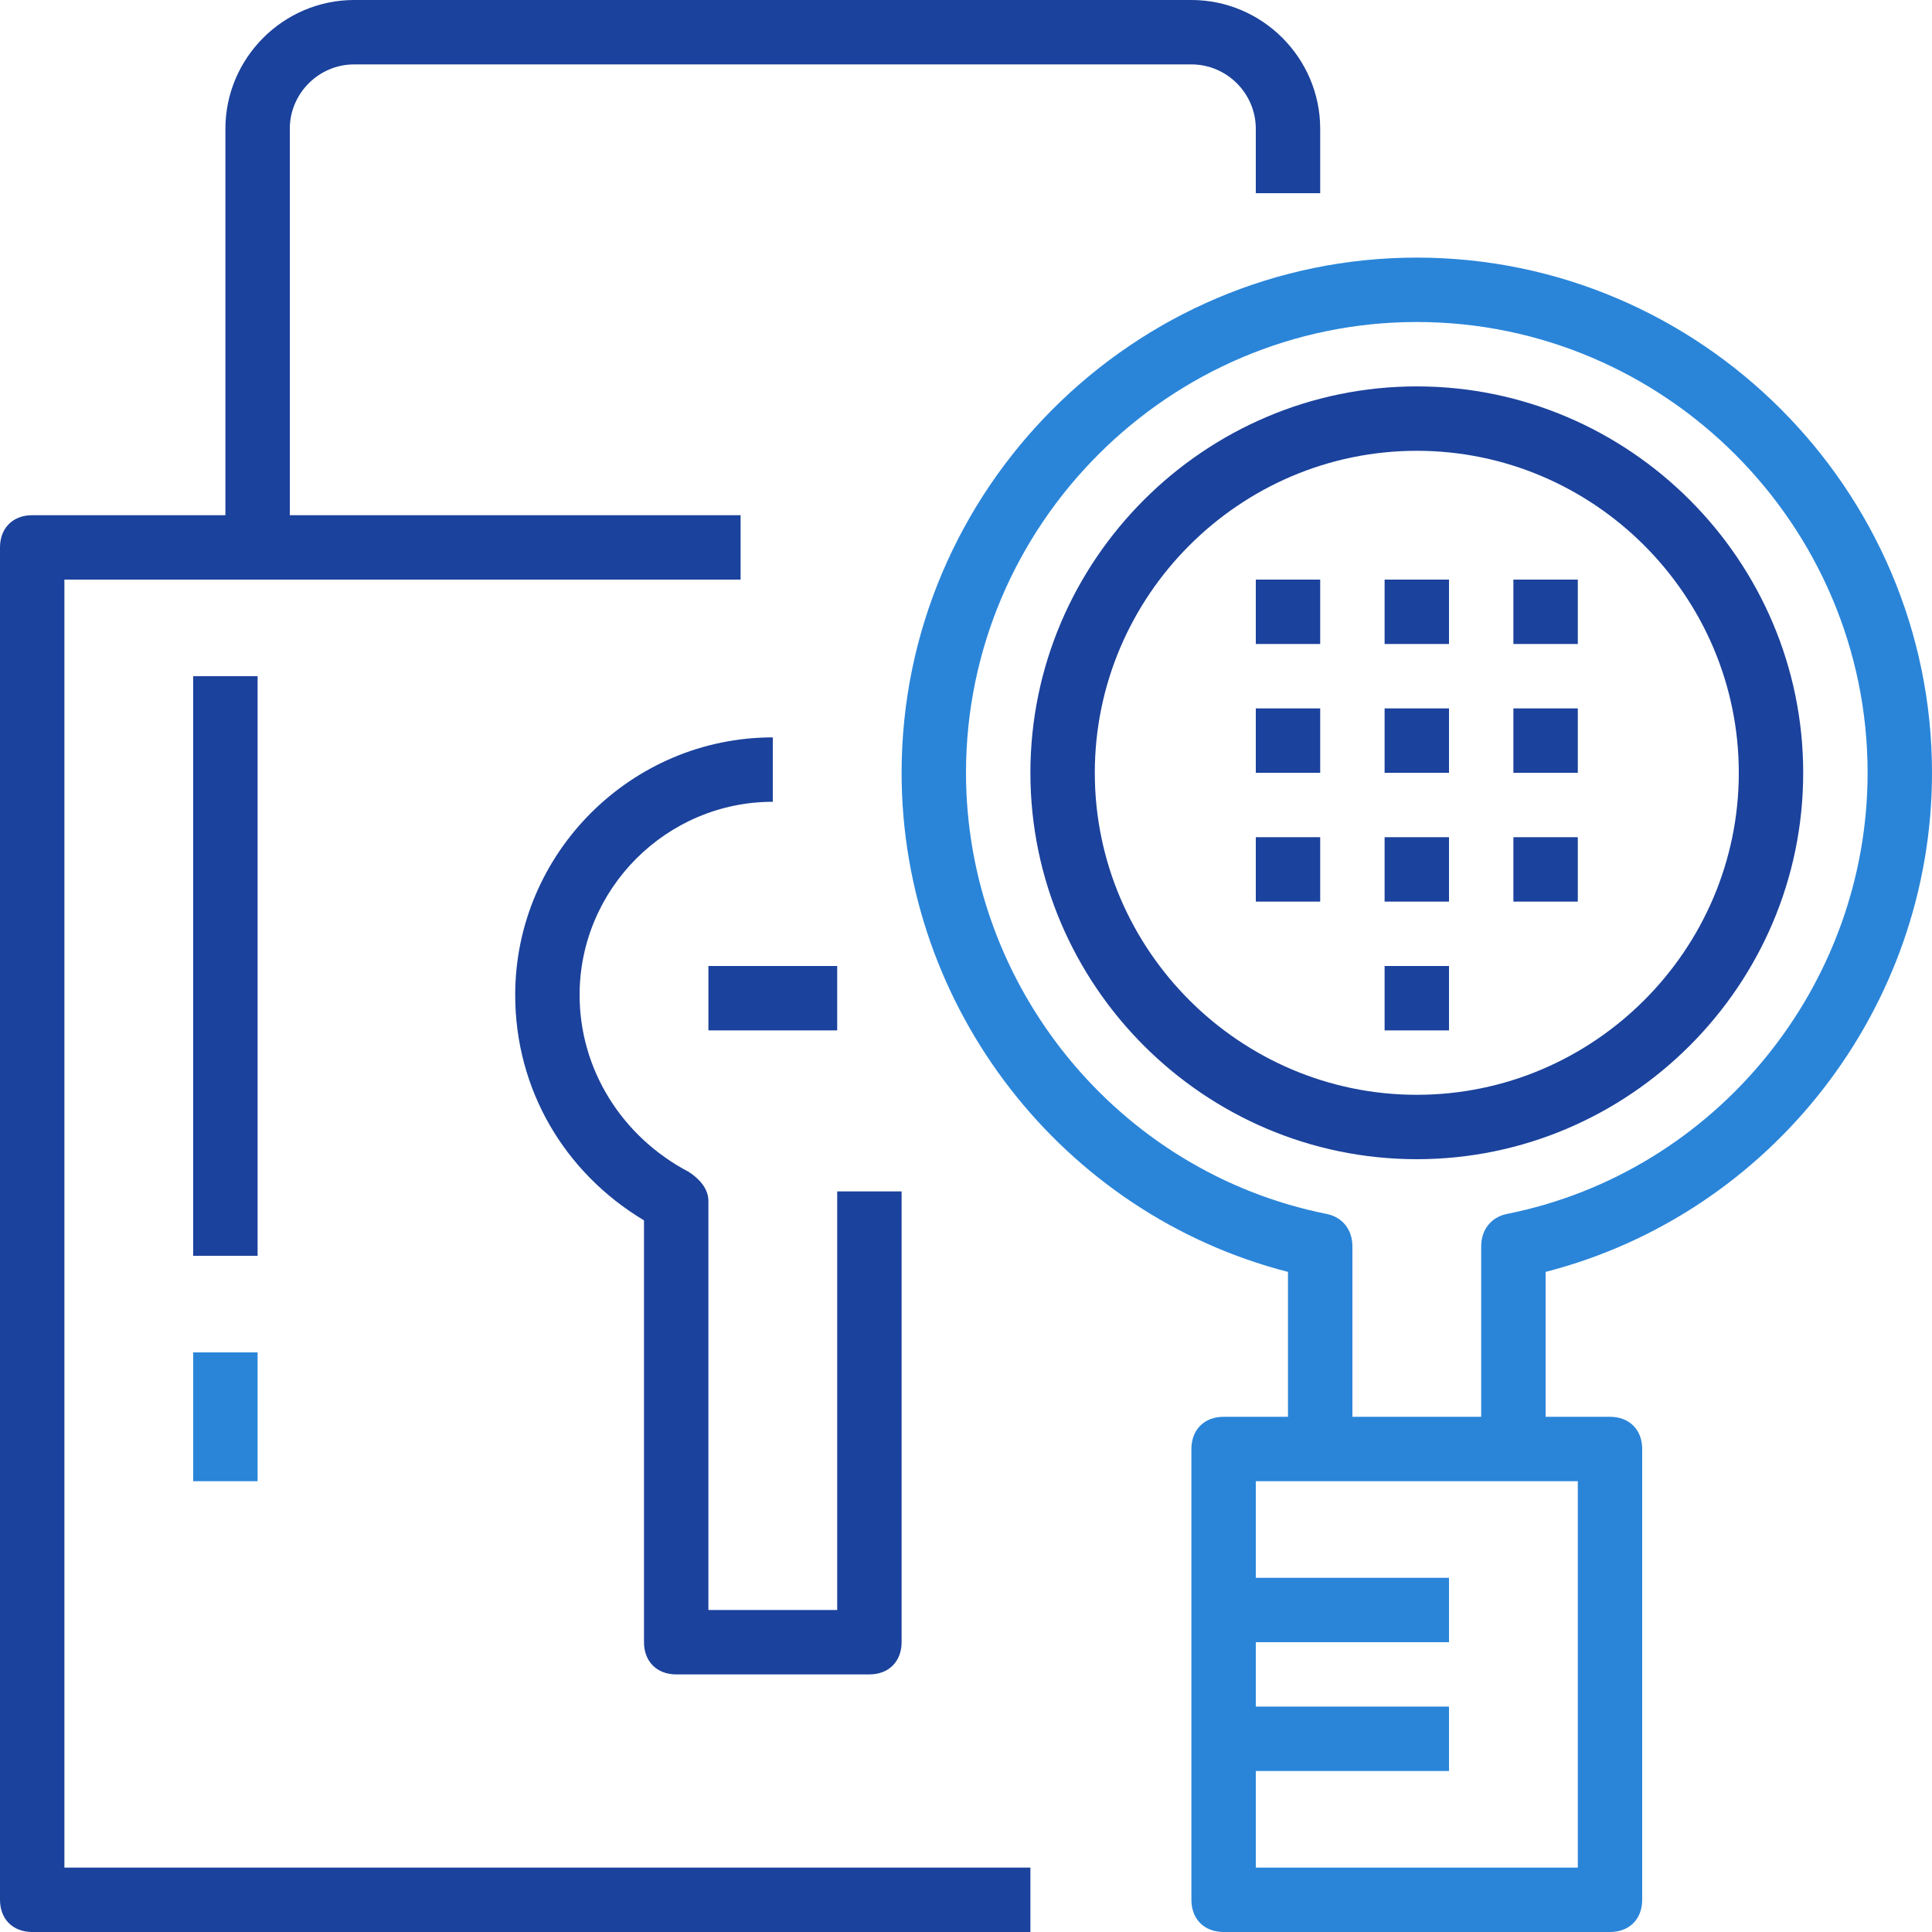 <svg width="144" height="144" viewBox="0 0 144 144" fill="none" xmlns="http://www.w3.org/2000/svg">
<g clip-path="url(#clip0_74_1392)">
<path d="M134.4 57.6C134.4 41.76 121.44 28.8 105.6 28.8C89.76 28.8 76.8 41.76 76.8 57.6C76.8 73.44 89.76 86.4 105.6 86.4C121.44 86.4 134.4 73.44 134.4 57.6ZM105.6 81.6C92.4 81.6 81.6 70.8 81.6 57.6C81.6 44.4 92.4 33.6 105.6 33.6C118.8 33.6 129.6 44.4 129.6 57.6C129.6 70.8 118.8 81.6 105.6 81.6Z" fill="#1B429C"/>
<path d="M144 57.6C144 36.48 126.72 19.2 105.6 19.2C84.48 19.2 67.2 36.48 67.2 57.6C67.2 75.12 79.2 90.48 96 94.8V105.6H91.2C89.76 105.6 88.8 106.56 88.8 108V141.6C88.8 143.04 89.76 144 91.2 144H120C121.44 144 122.4 143.04 122.4 141.6V108C122.4 106.56 121.44 105.6 120 105.6H115.2V94.8C132 90.48 144 75.12 144 57.6ZM117.6 139.2H93.6V132H108V127.2H93.6V122.4H108V117.6H93.6V110.4H98.4H112.8H117.6V139.2ZM100.8 105.6V92.88C100.8 91.68 100.08 90.72 98.88 90.48C83.28 87.36 72 73.44 72 57.6C72 39.12 87.12 24 105.6 24C124.08 24 139.2 39.12 139.2 57.6C139.2 73.44 127.92 87.36 112.32 90.48C111.12 90.72 110.4 91.68 110.4 92.88V105.6H100.8Z" fill="#2A85D9"/>
<path d="M4.8 43.2H55.2V38.4H21.6V9.6C21.6 6.96 23.76 4.8 26.4 4.8H88.8C91.44 4.8 93.6 6.96 93.6 9.6V14.4H98.4V9.6C98.4 4.32 94.08 0 88.8 0H26.4C21.12 0 16.8 4.32 16.8 9.6V38.4H2.4C0.96 38.4 0 39.36 0 40.8V141.6C0 143.04 0.96 144 2.4 144H76.8V139.2H4.8V43.2Z" fill="#1B429C"/>
<path d="M50.4 124.8H64.8C66.24 124.8 67.2 123.84 67.2 122.4V88.8H62.4V120H52.8V89.52C52.8 88.56 52.08 87.84 51.36 87.36C46.32 84.72 43.2 79.68 43.2 74.16C43.2 66.24 49.68 59.76 57.6 59.76V54.96C47.04 54.96 38.4 63.6 38.4 74.16C38.4 81.12 42 87.36 48 90.96V122.4C48 123.84 48.96 124.8 50.4 124.8Z" fill="#1B429C"/>
<path d="M62.4 72H52.8V76.8H62.4V72Z" fill="#1B429C"/>
<path d="M19.2 50.4H14.4V93.6H19.2V50.4Z" fill="#1B429C"/>
<path d="M19.2 100.8H14.4V110.4H19.2V100.8Z" fill="#2A85D9"/>
<path d="M108 52.8H103.2V57.6H108V52.8Z" fill="#1B429C"/>
<path d="M117.6 52.8H112.8V57.6H117.6V52.8Z" fill="#1B429C"/>
<path d="M98.4 52.8H93.6V57.6H98.4V52.8Z" fill="#1B429C"/>
<path d="M108 43.2H103.2V48H108V43.2Z" fill="#1B429C"/>
<path d="M98.4 43.2H93.6V48H98.4V43.2Z" fill="#1B429C"/>
<path d="M98.4 62.4H93.6V67.2H98.4V62.4Z" fill="#1B429C"/>
<path d="M108 62.4H103.2V67.2H108V62.4Z" fill="#1B429C"/>
<path d="M108 72H103.2V76.8H108V72Z" fill="#1B429C"/>
<path d="M117.6 62.4H112.8V67.2H117.6V62.4Z" fill="#1B429C"/>
<path d="M117.6 43.2H112.8V48H117.6V43.2Z" fill="#1B429C"/>
</g>
<defs>
<clipPath id="clip0_74_1392">
<rect width="144" height="144" fill="white"/>
</clipPath>
</defs>
</svg>
